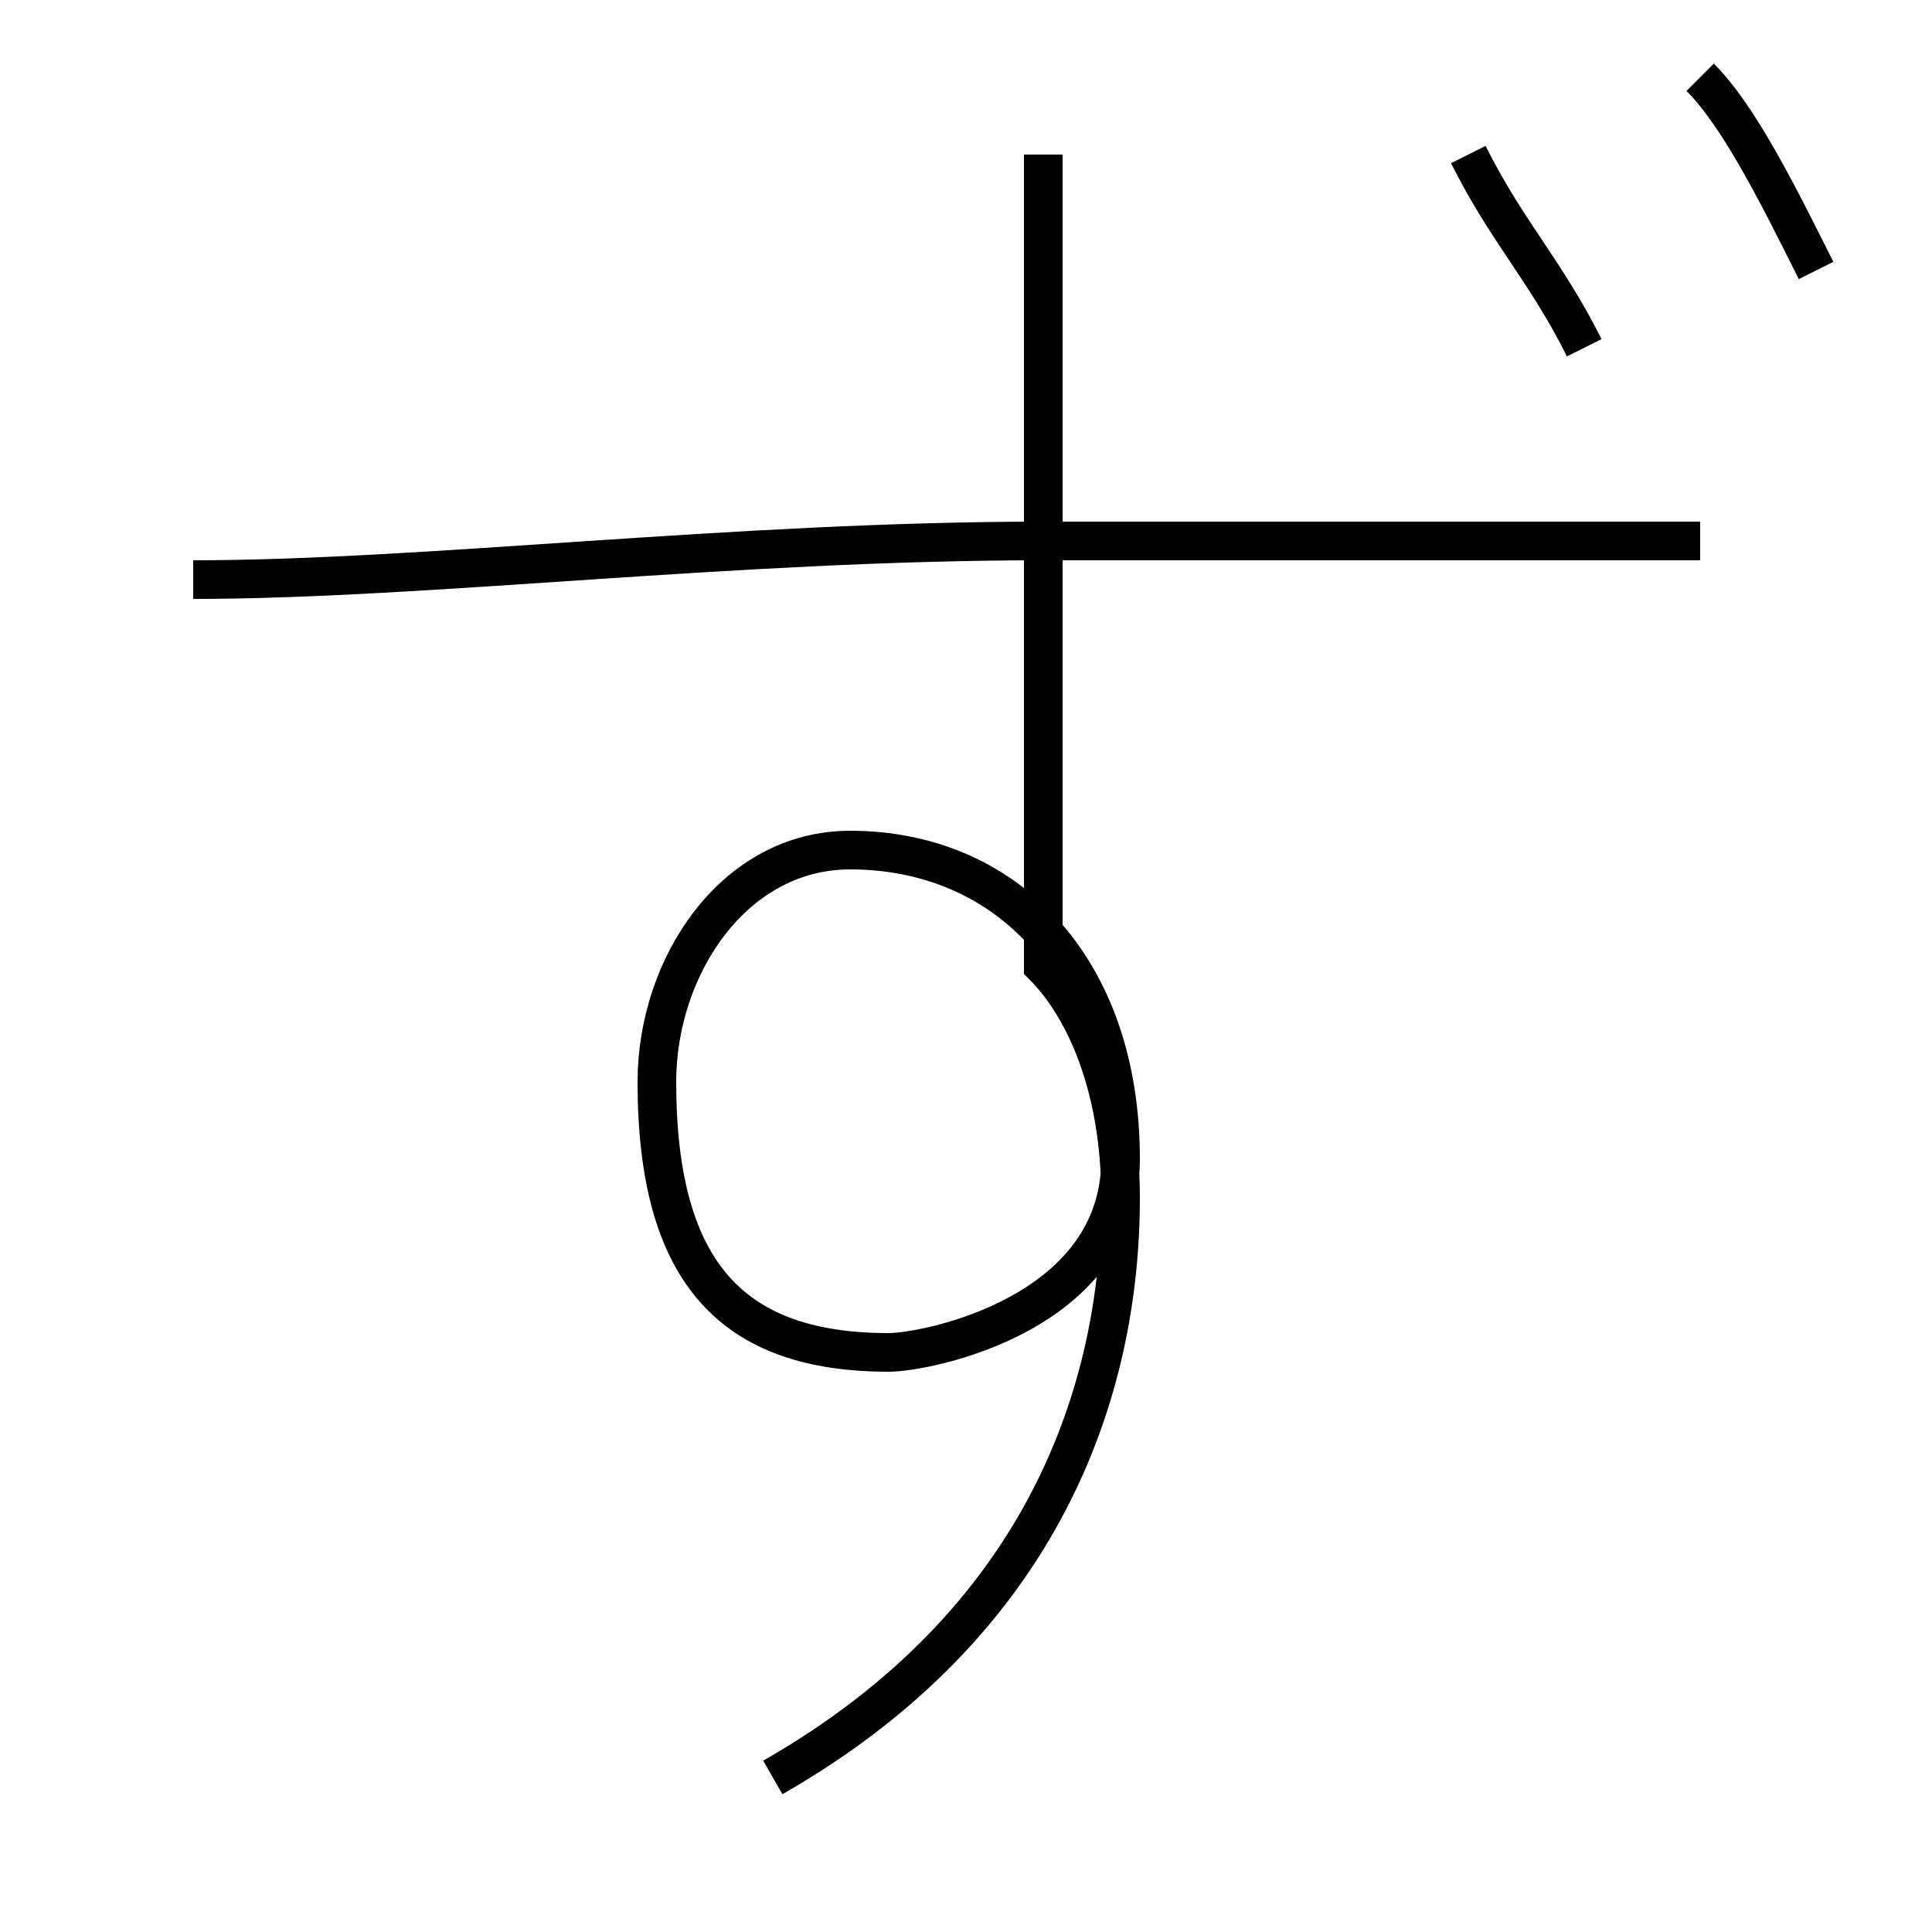 <?xml version='1.0' encoding='utf8'?>
<svg viewBox="0.0 -6.0 50.0 50.0" version="1.1" xmlns="http://www.w3.org/2000/svg">
<rect x="0.0" y="-6.0" width="50.0" height="50.0" fill="#808080" stroke="none"/>
<rect x="-1000" y="-1000" width="2000" height="2000" stroke="white" fill="white"/>
<g style="fill:white;stroke:#000000;  stroke-width:1">
<path d="M 5 -29 C 11 -29 19 -30 27 -30 L 27 -30 C 33 -30 39 -30 44 -30 M 23 -9 C 24 -9 29 -10 29 -14 C 29 -19 26 -22 22 -22 C 19 -22 17 -19 17 -16 C 17 -11 19 -9 23 -9 Z M 38 -40 C 39 -38 40 -37 41 -35 M 47 -37 C 46 -39 45 -41 44 -42 M 27 -40 C 27 -37 27 -34 27 -32 L 27 -30 C 27 -27 27 -22 27 -19 C 28 -18 29 -16 29 -13 C 29 -8 27 -2 20 2" transform="translate(0.0 38.0)" />
</g>
</svg>